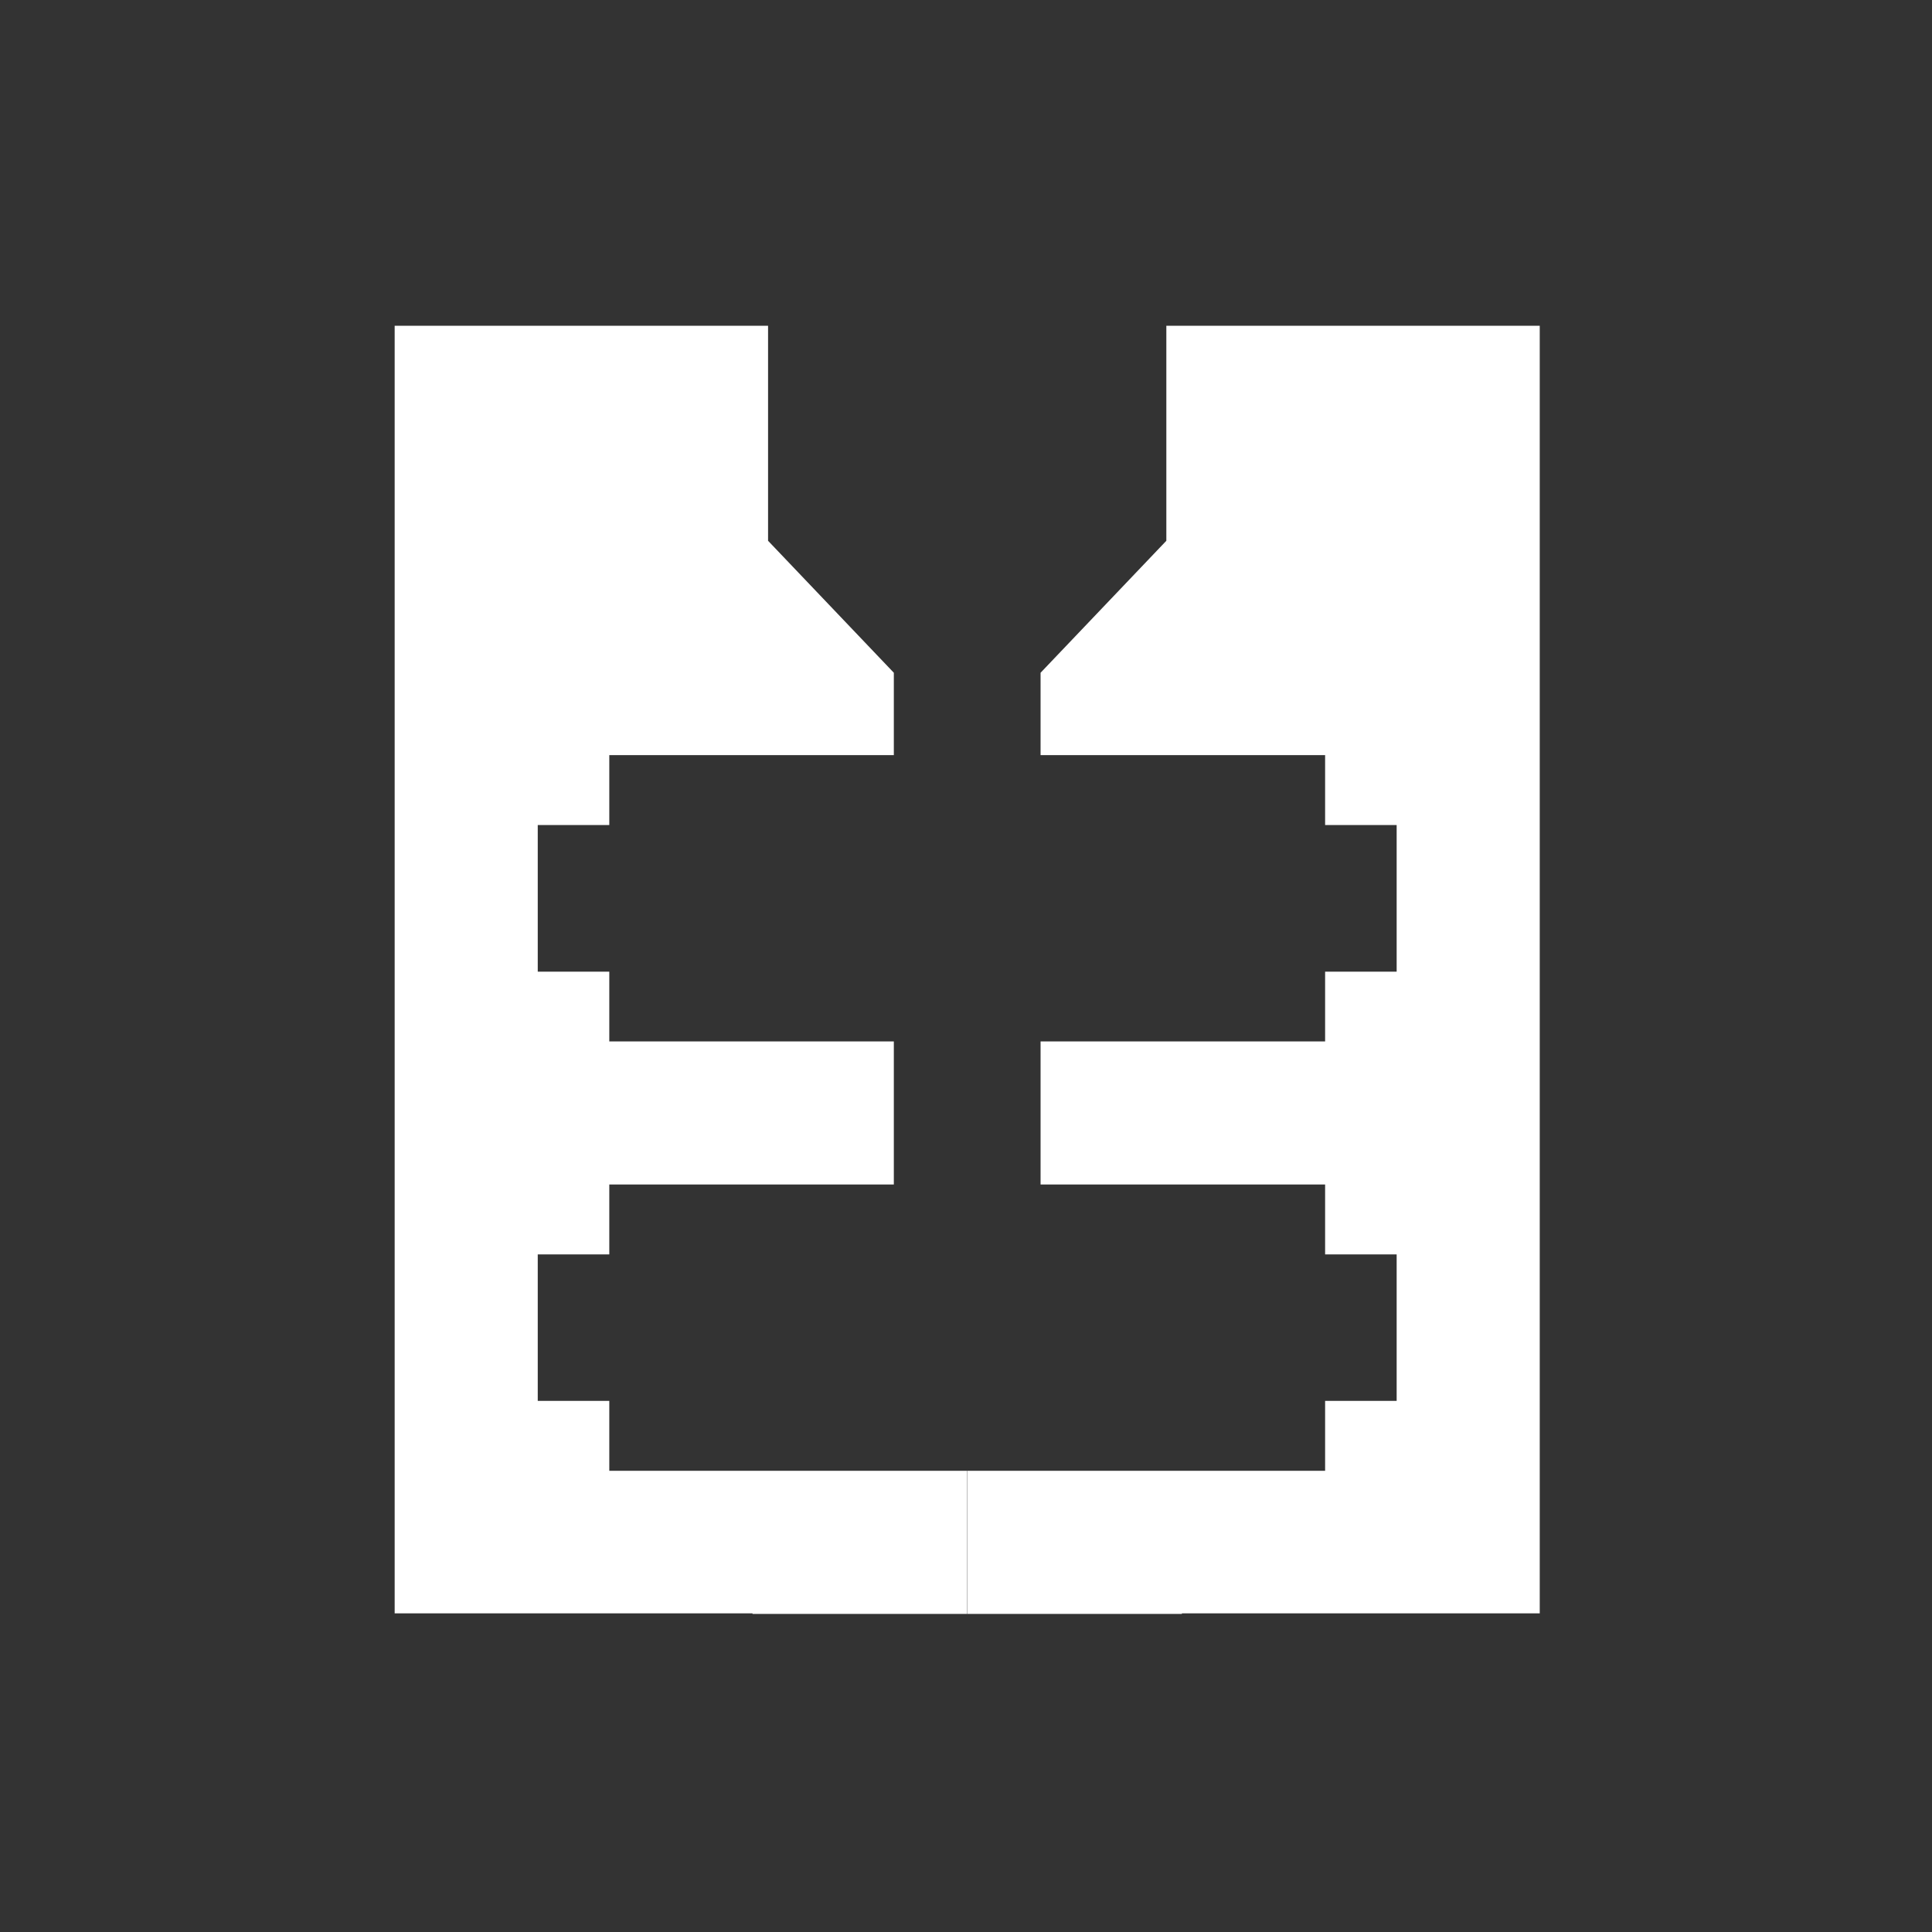 <?xml version="1.0" encoding="UTF-8" standalone="no"?>
<!-- Created with Inkscape (http://www.inkscape.org/) -->

<svg
   xmlns:dc="http://purl.org/dc/elements/1.1/"
   xmlns:cc="http://creativecommons.org/ns#"
   xmlns:rdf="http://www.w3.org/1999/02/22-rdf-syntax-ns#"
   xmlns:svg="http://www.w3.org/2000/svg"
   xmlns="http://www.w3.org/2000/svg"
   xmlns:sodipodi="http://sodipodi.sourceforge.net/DTD/sodipodi-0.dtd"
   xmlns:inkscape="http://www.inkscape.org/namespaces/inkscape"
   width="48"
   height="48"
   viewBox="0 0 12.7 12.7"
   version="1.1"
   id="svg8"
   inkscape:version="0.92.4 (5da689c313, 2019-01-14)"
   sodipodi:docname="close_dies.svg"
   inkscape:export-filename="C:\Users\barto\Desktop\Work\Graphics\icons\close_dies_56px.png"
   inkscape:export-xdpi="112"
   inkscape:export-ydpi="112">
  <rect x="0" y="0" width="12.7" height="12.7" fill="#333333" stroke="none"/>
  <defs
     id="defs2" />
  <sodipodi:namedview
     id="base"
     pagecolor="#ffffff"
     bordercolor="#666666"
     borderopacity="1.0"
     inkscape:pageopacity="0.0"
     inkscape:pageshadow="2"
     inkscape:zoom="13.915861"
     inkscape:cx="9.4892607"
     inkscape:cy="20.361443"
     inkscape:document-units="px"
     inkscape:current-layer="layer1"
     showgrid="false"
     inkscape:window-width="1920"
     inkscape:window-height="1057"
     inkscape:window-x="-8"
     inkscape:window-y="-8"
     inkscape:window-maximized="1"
     fit-margin-top="0"
     fit-margin-left="0"
     fit-margin-right="0"
     fit-margin-bottom="0"
     inkscape:pagecheckerboard="true"
     units="px"
     showguides="false"
     inkscape:guide-bbox="true"
     inkscape:object-paths="true"
     inkscape:snap-intersection-paths="true"
     inkscape:snap-bbox="true"
     inkscape:bbox-nodes="true">
    <sodipodi:guide
       position="4.998,5.292"
       orientation="1,0"
       id="guide9407"
       inkscape:locked="false"
       inkscape:label=""
       inkscape:color="rgb(0,0,255)" />
    <sodipodi:guide
       position="4.998,5.292"
       orientation="0,1"
       id="guide9409"
       inkscape:locked="false" />
    <sodipodi:guide
       position="3.939,8.391"
       orientation="1,0"
       id="guide9411"
       inkscape:locked="false"
       inkscape:label=""
       inkscape:color="rgb(0,0,255)" />
    <sodipodi:guide
       position="6.056,8.58"
       orientation="1,0"
       id="guide9413"
       inkscape:locked="false"
       inkscape:label=""
       inkscape:color="rgb(0,0,255)" />
    <sodipodi:guide
       position="9.76,10.054"
       orientation="0,1"
       id="guide9415"
       inkscape:locked="false" />
    <sodipodi:guide
       position="9.76,0.529"
       orientation="0,1"
       id="guide9417"
       inkscape:locked="false" />
    <sodipodi:guide
       position="19.103,9.02"
       orientation="0,1"
       id="guide9419"
       inkscape:locked="false"
       inkscape:label=""
       inkscape:color="rgb(0,0,255)" />
    <sodipodi:guide
       position="9.76,1.587"
       orientation="0,1"
       id="guide9421"
       inkscape:locked="false"
       inkscape:label=""
       inkscape:color="rgb(0,0,255)" />
    <sodipodi:guide
       position="6.056,7.144"
       orientation="0,1"
       id="guide9423"
       inkscape:locked="false"
       inkscape:label=""
       inkscape:color="rgb(0,0,255)" />
    <sodipodi:guide
       position="6.056,3.44"
       orientation="0,1"
       id="guide9425"
       inkscape:locked="false"
       inkscape:label=""
       inkscape:color="rgb(0,0,255)" />
    <sodipodi:guide
       position="24.969,9.352"
       orientation="0,1"
       id="guide9514"
       inkscape:locked="false" />
  </sodipodi:namedview>
  <g
     inkscape:label="Calque 1"
     inkscape:groupmode="layer"
     id="layer1"
     transform="translate(-61.229,-210.002)">
    <g
       id="g2369"
       transform="matrix(-1,0,0,1,168.203,25.2)">
      <g
         aria-label="R"
         style="font-style:normal;font-variant:normal;font-weight:normal;font-stretch:normal;font-size:5.955px;line-height:1.25;font-family:Roboto;-inkscape-font-specification:Roboto;letter-spacing:0px;word-spacing:0px;fill:#000000;fill-opacity:1;stroke:none;stroke-width:0.149"
         id="text2339" />
    </g>
    <g
       aria-label="L"
       style="font-style:normal;font-variant:normal;font-weight:normal;font-stretch:normal;font-size:5.955px;line-height:1.25;font-family:Roboto;-inkscape-font-specification:Roboto;letter-spacing:0px;word-spacing:0px;fill:#000000;fill-opacity:1;stroke:none;stroke-width:0.149"
       id="text2339-4"
       transform="matrix(-1,0,0,1,167.674,24.63)" />
    <g
       id="g2369-9"
       transform="matrix(-1,0,0,1,152.201,34.223)">
      <g
         aria-label="R"
         style="font-style:normal;font-variant:normal;font-weight:normal;font-stretch:normal;font-size:5.955px;line-height:1.25;font-family:Roboto;-inkscape-font-specification:Roboto;letter-spacing:0px;word-spacing:0px;fill:#000000;fill-opacity:1;stroke:none;stroke-width:0.149"
         id="text2339-41" />
    </g>
    <g
       transform="matrix(-1,0,0,1,151.672,33.653)"
       aria-label="L"
       style="font-style:normal;font-variant:normal;font-weight:normal;font-stretch:normal;font-size:5.955px;line-height:1.25;font-family:Roboto;-inkscape-font-specification:Roboto;letter-spacing:0px;word-spacing:0px;fill:#000000;fill-opacity:1;stroke:none;stroke-width:0.149"
       id="text2339-4-26" />
    <g
       id="g946"
       transform="matrix(0.889,0,0,0.889,8.868,22.628)"
       style="stroke-width:1.125">
      <path
         inkscape:connector-curvature="0"
         id="rect9336-5-0-2-7-9-9"
         d="m 61.817,213.178 v 9.521 h 2.646 v 0.004 h 1.587 v -1.058 H 65.521 63.404 v -0.517 h -0.529 v -1.083 h 0.529 v -0.517 h 2.104 v -1.058 h -2.104 v -0.516 h -0.529 v -1.084 h 0.529 v -0.517 h 2.104 v -0.609 l -0.93,-0.976 v -1.59 z"
         style="opacity:1;fill:#ffffff;fill-opacity:1;stroke:none;stroke-width:0.557;stroke-linecap:round;stroke-linejoin:round;stroke-miterlimit:4;stroke-dasharray:none;stroke-dashoffset:0;stroke-opacity:1;paint-order:markers stroke fill" />
      <path
         inkscape:connector-curvature="0"
         id="rect9336-5-0-2-7-9-9-4"
         d="m 70.284,213.178 v 9.521 h -2.646 v 0.004 h -1.587 v -1.058 h 0.529 2.117 v -0.517 h 0.529 v -1.083 h -0.529 v -0.517 h -2.104 v -1.058 h 2.104 v -0.516 h 0.529 v -1.084 h -0.529 v -0.517 h -2.104 v -0.609 l 0.93,-0.976 v -1.59 z"
         style="opacity:1;fill:#ffffff;fill-opacity:1;stroke:none;stroke-width:0.557;stroke-linecap:round;stroke-linejoin:round;stroke-miterlimit:4;stroke-dasharray:none;stroke-dashoffset:0;stroke-opacity:1;paint-order:markers stroke fill" />
    </g>
  </g>
</svg>
